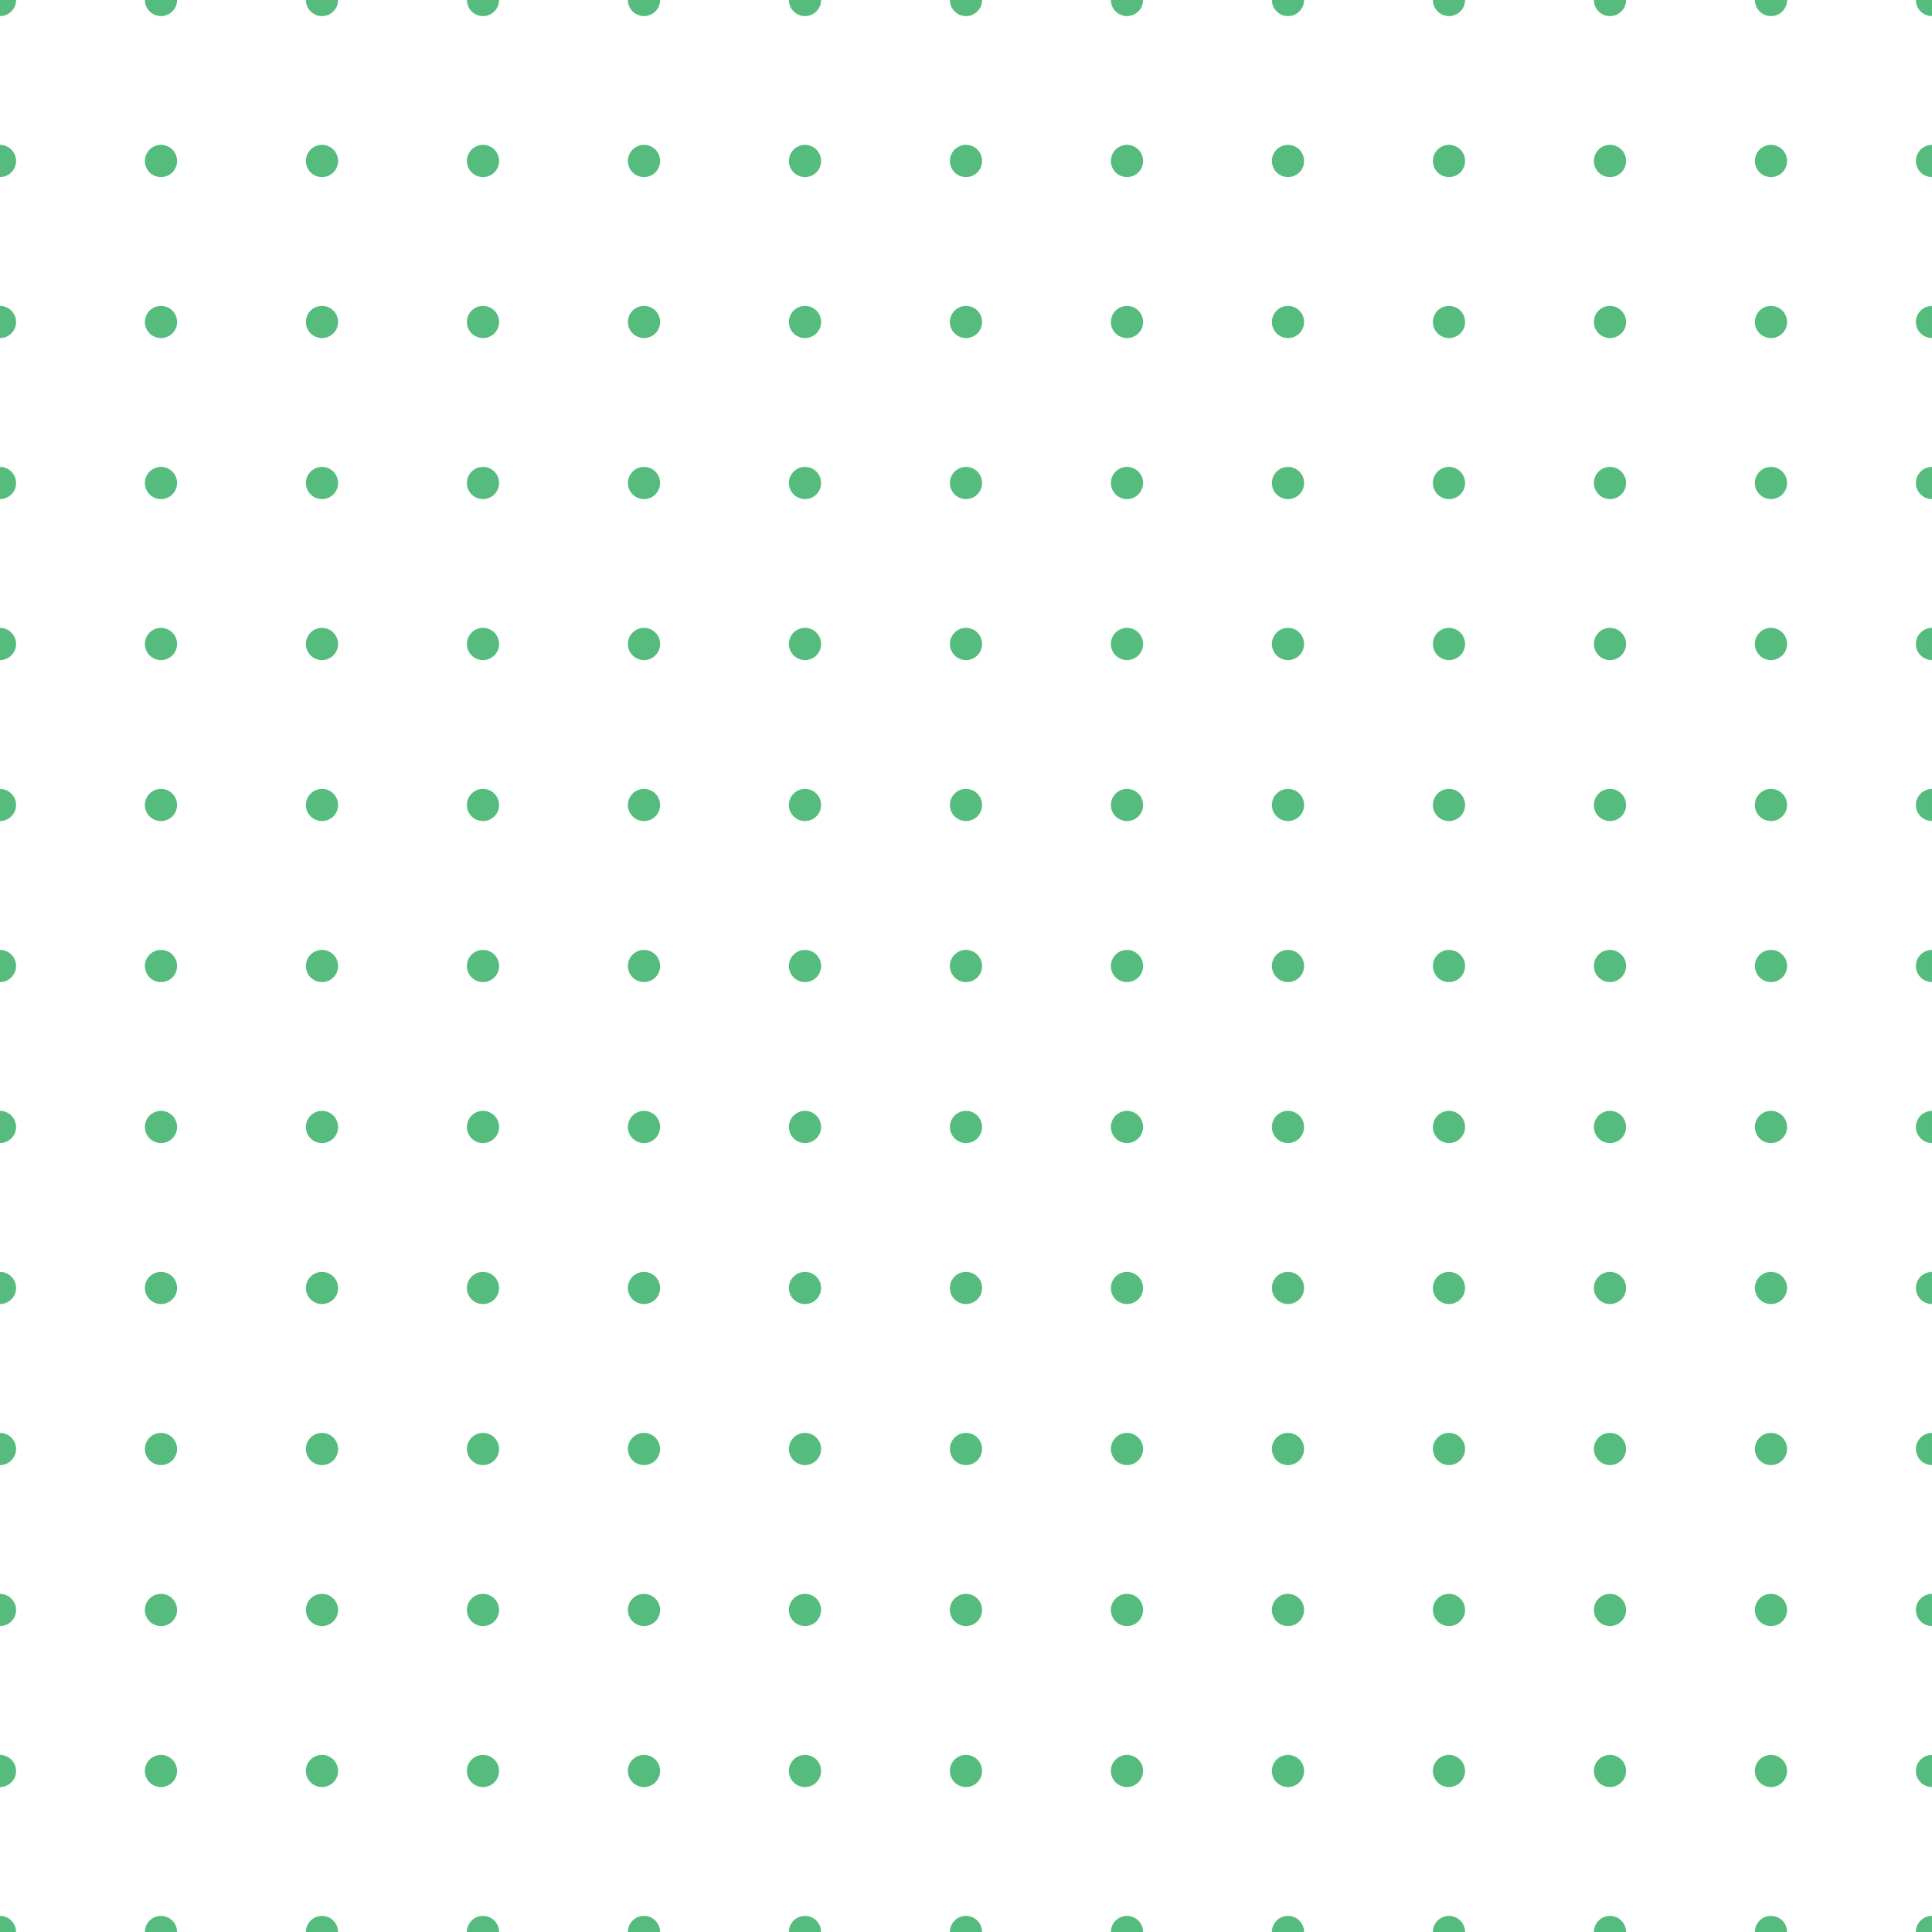 <?xml version="1.0" encoding="UTF-8"?>
<!DOCTYPE svg PUBLIC "-//W3C//DTD SVG 1.1//EN" "http://www.w3.org/Graphics/SVG/1.1/DTD/svg11.dtd">
<!-- Creator: CorelDRAW 2019 (64-Bit) -->
<svg xmlns="http://www.w3.org/2000/svg" xml:space="preserve" width="2.698in" height="2.698in" version="1.1" style="shape-rendering:geometricPrecision; text-rendering:geometricPrecision; image-rendering:optimizeQuality; fill-rule:evenodd; clip-rule:evenodd"
viewBox="0 0 2697.91 2697.91"
 xmlns:xlink="http://www.w3.org/1999/xlink"
 xmlns:xodm="http://www.corel.com/coreldraw/odm/2003">
 <defs>
  <style type="text/css">
   <![CDATA[
    .fil0 {fill:#55BC7E}
   ]]>
  </style>
 </defs>
 <g id="Layer_x0020_1">
  <path id="Union_3" class="fil0" d="M22.48 0l-22.48 0 0 22.5c12.36,0 22.48,-10.1 22.48,-22.5zm202.34 22.5c12.36,0 22.49,-10.1 22.49,-22.5l-44.97 0c0,12.4 10.11,22.5 22.48,22.5zm247.31 -22.5c0,12.4 -10.11,22.5 -22.48,22.5 -12.37,0 -22.49,-10.1 -22.49,-22.5l44.97 0zm202.35 22.5c12.36,0 22.48,-10.1 22.48,-22.5l-44.96 0c0,12.4 10.11,22.5 22.48,22.5zm247.31 -22.5c0,12.4 -10.13,22.5 -22.49,22.5 -12.37,0 -22.48,-10.1 -22.48,-22.5l44.97 0zm202.34 22.5c12.37,0 22.48,-10.1 22.48,-22.5l-44.97 0c0,12.4 10.13,22.5 22.49,22.5zm247.3 -22.5c0,12.4 -10.11,22.5 -22.48,22.5 -12.36,0 -22.48,-10.1 -22.48,-22.5l44.96 0zm202.34 22.5c12.37,0 22.49,-10.1 22.49,-22.5l-44.97 0c0,12.4 10.11,22.5 22.48,22.5zm247.31 -22.5c0,12.4 -10.11,22.5 -22.48,22.5 -12.37,0 -22.49,-10.1 -22.49,-22.5l44.97 0zm202.34 22.5c12.37,0 22.48,-10.1 22.48,-22.5l-44.96 0c0,12.4 10.11,22.5 22.48,22.5zm247.31 -22.5c0,12.4 -10.12,22.5 -22.49,22.5 -12.37,0 -22.48,-10.1 -22.48,-22.5l44.97 0zm202.35 22.5c12.36,0 22.48,-10.1 22.48,-22.5l-44.97 0c0,12.4 10.13,22.5 22.49,22.5zm224.82 -22.5l0 22.5c-12.37,0 -22.48,-10.1 -22.48,-22.5l22.48 0zm-2675.43 224.79c0,-12.29 -10.12,-22.5 -22.48,-22.5l0 45c12.36,0 22.48,-10.1 22.48,-22.5zm224.83 0c0,12.5 -10.07,22.5 -22.49,22.5 -12.42,0 -22.48,-10 -22.48,-22.5 0,-12.39 10.06,-22.5 22.48,-22.5 12.42,0 22.49,10.11 22.49,22.5zm202.35 22.5c12.41,0 22.48,-10 22.48,-22.5 0,-12.39 -10.06,-22.5 -22.48,-22.5 -12.42,0 -22.49,10.11 -22.49,22.5 0,12.5 10.07,22.5 22.49,22.5zm247.3 -22.5c0,12.5 -10.06,22.5 -22.48,22.5 -12.42,0 -22.48,-10 -22.48,-22.5 0,-12.39 10.06,-22.5 22.48,-22.5 12.41,0 22.48,10.11 22.48,22.5zm202.35 22.5c12.41,0 22.49,-10 22.49,-22.5 0,-12.39 -10.07,-22.5 -22.49,-22.5 -12.42,0 -22.48,10.11 -22.48,22.5 0,12.5 10.06,22.5 22.48,22.5zm247.31 -22.5c0,12.5 -10.06,22.5 -22.48,22.5 -12.42,0 -22.49,-10 -22.49,-22.5 0,-12.39 10.07,-22.5 22.49,-22.5 12.42,0 22.48,10.11 22.48,22.5zm202.34 22.5c12.42,0 22.48,-10 22.48,-22.5 0,-12.39 -10.06,-22.5 -22.48,-22.5 -12.42,0 -22.48,10.11 -22.48,22.5 0,12.5 10.06,22.5 22.48,22.5zm247.31 -22.5c0,12.5 -10.07,22.5 -22.49,22.5 -12.42,0 -22.48,-10 -22.48,-22.5 0,-12.39 10.06,-22.5 22.48,-22.5 12.42,0 22.49,10.11 22.49,22.5zm202.34 22.5c12.42,0 22.48,-10 22.48,-22.5 0,-12.39 -10.06,-22.5 -22.48,-22.5 -12.42,0 -22.49,10.11 -22.49,22.5 0,12.5 10.07,22.5 22.49,22.5zm247.3 -22.5c0,12.5 -10.06,22.5 -22.48,22.5 -12.42,0 -22.48,-10 -22.48,-22.5 0,-12.39 10.06,-22.5 22.48,-22.5 12.42,0 22.48,10.11 22.48,22.5zm202.34 22.5c12.42,0 22.49,-10 22.49,-22.5 0,-12.39 -10.07,-22.5 -22.49,-22.5 -12.42,0 -22.48,10.11 -22.48,22.5 0,12.5 10.06,22.5 22.48,22.5zm247.31 -22.5c0,12.5 -10.06,22.5 -22.48,22.5 -12.42,0 -22.49,-10 -22.49,-22.5 0,-12.39 10.07,-22.5 22.49,-22.5 12.41,0 22.48,10.11 22.48,22.5zm179.87 0c0,12.4 10.11,22.5 22.48,22.5l0 -45c-12.37,0 -22.48,10.21 -22.48,22.5zm-2675.43 202.4c12.36,0 22.48,10.1 22.48,22.5 0,12.29 -10.12,22.39 -22.48,22.39l0 -44.89zm224.82 44.89c12.42,0 22.49,-10 22.49,-22.39 0,-12.5 -10.07,-22.5 -22.49,-22.5 -12.42,0 -22.48,10 -22.48,22.5 0,12.39 10.06,22.39 22.48,22.39zm247.31 -22.39c0,12.39 -10.06,22.39 -22.48,22.39 -12.42,0 -22.49,-10 -22.49,-22.39 0,-12.5 10.07,-22.5 22.49,-22.5 12.41,0 22.48,10 22.48,22.5zm202.35 22.39c12.41,0 22.48,-10 22.48,-22.39 0,-12.5 -10.06,-22.5 -22.48,-22.5 -12.42,0 -22.48,10 -22.48,22.5 0,12.39 10.06,22.39 22.48,22.39zm247.31 -22.39c0,12.39 -10.07,22.39 -22.49,22.39 -12.42,0 -22.48,-10 -22.48,-22.39 0,-12.5 10.06,-22.5 22.48,-22.5 12.41,0 22.49,10 22.49,22.5zm202.34 22.39c12.42,0 22.48,-10 22.48,-22.39 0,-12.5 -10.06,-22.5 -22.48,-22.5 -12.42,0 -22.49,10 -22.49,22.5 0,12.39 10.07,22.39 22.49,22.39zm247.3 -22.39c0,12.39 -10.06,22.39 -22.48,22.39 -12.42,0 -22.48,-10 -22.48,-22.39 0,-12.5 10.06,-22.5 22.48,-22.5 12.42,0 22.48,10 22.48,22.5zm202.34 22.39c12.42,0 22.49,-10 22.49,-22.39 0,-12.5 -10.07,-22.5 -22.49,-22.5 -12.42,0 -22.48,10 -22.48,22.5 0,12.39 10.06,22.39 22.48,22.39zm247.31 -22.39c0,12.39 -10.06,22.39 -22.48,22.39 -12.42,0 -22.49,-10 -22.49,-22.39 0,-12.5 10.07,-22.5 22.49,-22.5 12.42,0 22.48,10 22.48,22.5zm202.34 22.39c12.42,0 22.48,-10 22.48,-22.39 0,-12.5 -10.06,-22.5 -22.48,-22.5 -12.42,0 -22.48,10 -22.48,22.5 0,12.39 10.06,22.39 22.48,22.39zm247.31 -22.39c0,12.39 -10.07,22.39 -22.49,22.39 -12.42,0 -22.48,-10 -22.48,-22.39 0,-12.5 10.06,-22.5 22.48,-22.5 12.42,0 22.49,10 22.49,22.5zm202.35 22.39c12.41,0 22.48,-10 22.48,-22.39 0,-12.5 -10.06,-22.5 -22.48,-22.5 -12.42,0 -22.49,10 -22.49,22.5 0,12.39 10.07,22.39 22.49,22.39zm224.82 0c-12.37,0 -22.48,-10.1 -22.48,-22.39 0,-12.4 10.11,-22.5 22.48,-22.5l0 44.89zm-2675.43 202.4c0,-12.4 -10.12,-22.5 -22.48,-22.5l0 45c12.36,0 22.48,-10.11 22.48,-22.5zm224.83 0c0,12.39 -10.07,22.5 -22.49,22.5 -12.42,0 -22.48,-10.11 -22.48,-22.5 0,-12.4 10.06,-22.5 22.48,-22.5 12.42,0 22.49,10.1 22.49,22.5zm202.35 22.5c12.41,0 22.48,-10.11 22.48,-22.5 0,-12.4 -10.06,-22.5 -22.48,-22.5 -12.42,0 -22.49,10.1 -22.49,22.5 0,12.39 10.07,22.5 22.49,22.5zm247.3 -22.5c0,12.39 -10.06,22.5 -22.48,22.5 -12.42,0 -22.48,-10.11 -22.48,-22.5 0,-12.4 10.06,-22.5 22.48,-22.5 12.41,0 22.48,10.1 22.48,22.5zm202.35 22.5c12.41,0 22.49,-10.11 22.49,-22.5 0,-12.4 -10.07,-22.5 -22.49,-22.5 -12.42,0 -22.48,10.1 -22.48,22.5 0,12.39 10.06,22.5 22.48,22.5zm247.31 -22.5c0,12.39 -10.06,22.5 -22.48,22.5 -12.42,0 -22.49,-10.11 -22.49,-22.5 0,-12.4 10.07,-22.5 22.49,-22.5 12.42,0 22.48,10.1 22.48,22.5zm202.34 22.5c12.42,0 22.48,-10.11 22.48,-22.5 0,-12.4 -10.06,-22.5 -22.48,-22.5 -12.42,0 -22.48,10.1 -22.48,22.5 0,12.39 10.06,22.5 22.48,22.5zm247.31 -22.5c0,12.39 -10.07,22.5 -22.49,22.5 -12.42,0 -22.48,-10.11 -22.48,-22.5 0,-12.4 10.06,-22.5 22.48,-22.5 12.42,0 22.49,10.1 22.49,22.5zm202.34 22.5c12.42,0 22.48,-10.11 22.48,-22.5 0,-12.4 -10.06,-22.5 -22.48,-22.5 -12.42,0 -22.49,10.1 -22.49,22.5 0,12.39 10.07,22.5 22.49,22.5zm247.3 -22.5c0,12.39 -10.06,22.5 -22.48,22.5 -12.42,0 -22.48,-10.11 -22.48,-22.5 0,-12.4 10.06,-22.5 22.48,-22.5 12.42,0 22.48,10.1 22.48,22.5zm202.34 22.5c12.42,0 22.49,-10.11 22.49,-22.5 0,-12.4 -10.07,-22.5 -22.49,-22.5 -12.42,0 -22.48,10.1 -22.48,22.5 0,12.39 10.06,22.5 22.48,22.5zm247.31 -22.5c0,12.39 -10.06,22.5 -22.48,22.5 -12.42,0 -22.49,-10.11 -22.49,-22.5 0,-12.4 10.07,-22.5 22.49,-22.5 12.41,0 22.48,10.1 22.48,22.5zm179.87 0c0,12.39 10.11,22.5 22.48,22.5l0 -45c-12.37,0 -22.48,10.1 -22.48,22.5zm-2675.43 202.29c12.36,0 22.48,10.21 22.48,22.5 0,12.39 -10.12,22.5 -22.48,22.5l0 -45zm224.82 45c12.42,0 22.49,-10 22.49,-22.5 0,-12.4 -10.07,-22.5 -22.49,-22.5 -12.42,0 -22.48,10.1 -22.48,22.5 0,12.5 10.06,22.5 22.48,22.5zm247.31 -22.5c0,12.5 -10.06,22.5 -22.48,22.5 -12.42,0 -22.49,-10 -22.49,-22.5 0,-12.4 10.07,-22.5 22.49,-22.5 12.41,0 22.48,10.1 22.48,22.5zm202.35 22.5c12.41,0 22.48,-10 22.48,-22.5 0,-12.4 -10.06,-22.5 -22.48,-22.5 -12.42,0 -22.48,10.1 -22.48,22.5 0,12.5 10.06,22.5 22.48,22.5zm247.31 -22.5c0,12.5 -10.07,22.5 -22.49,22.5 -12.42,0 -22.48,-10 -22.48,-22.5 0,-12.4 10.06,-22.5 22.48,-22.5 12.41,0 22.49,10.1 22.49,22.5zm202.34 22.5c12.42,0 22.48,-10 22.48,-22.5 0,-12.4 -10.06,-22.5 -22.48,-22.5 -12.42,0 -22.49,10.1 -22.49,22.5 0,12.5 10.07,22.5 22.49,22.5zm247.3 -22.5c0,12.5 -10.06,22.5 -22.48,22.5 -12.42,0 -22.48,-10 -22.48,-22.5 0,-12.4 10.06,-22.5 22.48,-22.5 12.42,0 22.48,10.1 22.48,22.5zm202.34 22.5c12.42,0 22.49,-10 22.49,-22.5 0,-12.4 -10.07,-22.5 -22.49,-22.5 -12.42,0 -22.48,10.1 -22.48,22.5 0,12.5 10.06,22.5 22.48,22.5zm247.31 -22.5c0,12.5 -10.06,22.5 -22.48,22.5 -12.42,0 -22.49,-10 -22.49,-22.5 0,-12.4 10.07,-22.5 22.49,-22.5 12.42,0 22.48,10.1 22.48,22.5zm202.34 22.5c12.42,0 22.48,-10 22.48,-22.5 0,-12.4 -10.06,-22.5 -22.48,-22.5 -12.42,0 -22.48,10.1 -22.48,22.5 0,12.5 10.06,22.5 22.48,22.5zm247.31 -22.5c0,12.5 -10.07,22.5 -22.49,22.5 -12.42,0 -22.48,-10 -22.48,-22.5 0,-12.4 10.06,-22.5 22.48,-22.5 12.42,0 22.49,10.1 22.49,22.5zm202.35 22.5c12.41,0 22.48,-10 22.48,-22.5 0,-12.4 -10.06,-22.5 -22.48,-22.5 -12.42,0 -22.49,10.1 -22.49,22.5 0,12.5 10.07,22.5 22.49,22.5zm224.82 0c-12.37,0 -22.48,-10.11 -22.48,-22.5 0,-12.29 10.11,-22.5 22.48,-22.5l0 45zm-2675.43 202.39c0,-12.39 -10.12,-22.5 -22.48,-22.5l0 44.9c12.36,0 22.48,-10.11 22.48,-22.4zm224.83 0c0,12.4 -10.07,22.4 -22.49,22.4 -12.42,0 -22.48,-10 -22.48,-22.4 0,-12.5 10.06,-22.5 22.48,-22.5 12.42,0 22.49,10 22.49,22.5zm202.35 22.4c12.41,0 22.48,-10 22.48,-22.4 0,-12.5 -10.06,-22.5 -22.48,-22.5 -12.42,0 -22.49,10 -22.49,22.5 0,12.4 10.07,22.4 22.49,22.4zm247.3 -22.4c0,12.4 -10.06,22.4 -22.48,22.4 -12.42,0 -22.48,-10 -22.48,-22.4 0,-12.5 10.06,-22.5 22.48,-22.5 12.41,0 22.48,10 22.48,22.5zm202.35 22.4c12.41,0 22.49,-10 22.49,-22.4 0,-12.5 -10.07,-22.5 -22.49,-22.5 -12.42,0 -22.48,10 -22.48,22.5 0,12.4 10.06,22.4 22.48,22.4zm247.31 -22.4c0,12.4 -10.06,22.4 -22.48,22.4 -12.42,0 -22.49,-10 -22.49,-22.4 0,-12.5 10.07,-22.5 22.49,-22.5 12.42,0 22.48,10 22.48,22.5zm202.34 22.4c12.42,0 22.48,-10 22.48,-22.4 0,-12.5 -10.06,-22.5 -22.48,-22.5 -12.42,0 -22.48,10 -22.48,22.5 0,12.4 10.06,22.4 22.48,22.4zm247.31 -22.4c0,12.4 -10.07,22.4 -22.49,22.4 -12.42,0 -22.48,-10 -22.48,-22.4 0,-12.5 10.06,-22.5 22.48,-22.5 12.42,0 22.49,10 22.49,22.5zm202.34 22.4c12.42,0 22.48,-10 22.48,-22.4 0,-12.5 -10.06,-22.5 -22.48,-22.5 -12.42,0 -22.49,10 -22.49,22.5 0,12.4 10.07,22.4 22.49,22.4zm247.3 -22.4c0,12.4 -10.06,22.4 -22.48,22.4 -12.42,0 -22.48,-10 -22.48,-22.4 0,-12.5 10.06,-22.5 22.48,-22.5 12.42,0 22.48,10 22.48,22.5zm202.34 22.4c12.42,0 22.49,-10 22.49,-22.4 0,-12.5 -10.07,-22.5 -22.49,-22.5 -12.42,0 -22.48,10 -22.48,22.5 0,12.4 10.06,22.4 22.48,22.4zm247.31 -22.4c0,12.4 -10.06,22.4 -22.48,22.4 -12.42,0 -22.49,-10 -22.49,-22.4 0,-12.5 10.07,-22.5 22.49,-22.5 12.41,0 22.48,10 22.48,22.5zm179.87 0c0,12.29 10.11,22.4 22.48,22.4l0 -44.9c-12.37,0 -22.48,10.11 -22.48,22.5zm-2675.43 202.29c12.36,0 22.48,10.11 22.48,22.5 0,12.4 -10.12,22.5 -22.48,22.5l0 -45zm224.82 45c12.42,0 22.49,-10.1 22.49,-22.5 0,-12.39 -10.07,-22.5 -22.49,-22.5 -12.42,0 -22.48,10.11 -22.48,22.5 0,12.4 10.06,22.5 22.48,22.5zm247.31 -22.5c0,12.4 -10.06,22.5 -22.48,22.5 -12.42,0 -22.49,-10.1 -22.49,-22.5 0,-12.39 10.07,-22.5 22.49,-22.5 12.41,0 22.48,10.11 22.48,22.5zm202.35 22.5c12.41,0 22.48,-10.1 22.48,-22.5 0,-12.39 -10.06,-22.5 -22.48,-22.5 -12.42,0 -22.48,10.11 -22.48,22.5 0,12.4 10.06,22.5 22.48,22.5zm247.31 -22.5c0,12.4 -10.07,22.5 -22.49,22.5 -12.42,0 -22.48,-10.1 -22.48,-22.5 0,-12.39 10.06,-22.5 22.48,-22.5 12.41,0 22.49,10.11 22.49,22.5zm202.34 22.5c12.42,0 22.48,-10.1 22.48,-22.5 0,-12.39 -10.06,-22.5 -22.48,-22.5 -12.42,0 -22.49,10.11 -22.49,22.5 0,12.4 10.07,22.5 22.49,22.5zm247.3 -22.5c0,12.4 -10.06,22.5 -22.48,22.5 -12.42,0 -22.48,-10.1 -22.48,-22.5 0,-12.39 10.06,-22.5 22.48,-22.5 12.42,0 22.48,10.11 22.48,22.5zm202.34 22.5c12.42,0 22.49,-10.1 22.49,-22.5 0,-12.39 -10.07,-22.5 -22.49,-22.5 -12.42,0 -22.48,10.11 -22.48,22.5 0,12.4 10.06,22.5 22.48,22.5zm247.31 -22.5c0,12.4 -10.06,22.5 -22.48,22.5 -12.42,0 -22.49,-10.1 -22.49,-22.5 0,-12.39 10.07,-22.5 22.49,-22.5 12.42,0 22.48,10.11 22.48,22.5zm202.34 22.5c12.42,0 22.48,-10.1 22.48,-22.5 0,-12.39 -10.06,-22.5 -22.48,-22.5 -12.42,0 -22.48,10.11 -22.48,22.5 0,12.4 10.06,22.5 22.48,22.5zm247.31 -22.5c0,12.4 -10.07,22.5 -22.49,22.5 -12.42,0 -22.48,-10.1 -22.48,-22.5 0,-12.39 10.06,-22.5 22.48,-22.5 12.42,0 22.49,10.11 22.49,22.5zm202.35 22.5c12.41,0 22.48,-10.1 22.48,-22.5 0,-12.39 -10.06,-22.5 -22.48,-22.5 -12.42,0 -22.49,10.11 -22.49,22.5 0,12.4 10.07,22.5 22.49,22.5zm224.82 0c-12.37,0 -22.48,-10.1 -22.48,-22.5 0,-12.39 10.11,-22.5 22.48,-22.5l0 45zm-2675.43 202.29c0,-12.3 -10.12,-22.5 -22.48,-22.5l0 45c12.36,0 22.48,-10.1 22.48,-22.5zm224.83 0c0,12.5 -10.07,22.5 -22.49,22.5 -12.42,0 -22.48,-10 -22.48,-22.5 0,-12.4 10.06,-22.5 22.48,-22.5 12.42,0 22.49,10.1 22.49,22.5zm202.35 22.5c12.41,0 22.48,-10 22.48,-22.5 0,-12.4 -10.06,-22.5 -22.48,-22.5 -12.42,0 -22.49,10.1 -22.49,22.5 0,12.5 10.07,22.5 22.49,22.5zm247.3 -22.5c0,12.5 -10.06,22.5 -22.48,22.5 -12.42,0 -22.48,-10 -22.48,-22.5 0,-12.4 10.06,-22.5 22.48,-22.5 12.41,0 22.48,10.1 22.48,22.5zm202.35 22.5c12.41,0 22.49,-10 22.49,-22.5 0,-12.4 -10.07,-22.5 -22.49,-22.5 -12.42,0 -22.48,10.1 -22.48,22.5 0,12.5 10.06,22.5 22.48,22.5zm247.31 -22.5c0,12.5 -10.06,22.5 -22.48,22.5 -12.42,0 -22.49,-10 -22.49,-22.5 0,-12.4 10.07,-22.5 22.49,-22.5 12.42,0 22.48,10.1 22.48,22.5zm202.34 22.5c12.42,0 22.48,-10 22.48,-22.5 0,-12.4 -10.06,-22.5 -22.48,-22.5 -12.42,0 -22.48,10.1 -22.48,22.5 0,12.5 10.06,22.5 22.48,22.5zm247.31 -22.5c0,12.5 -10.07,22.5 -22.49,22.5 -12.42,0 -22.48,-10 -22.48,-22.5 0,-12.4 10.06,-22.5 22.48,-22.5 12.42,0 22.49,10.1 22.49,22.5zm202.34 22.5c12.42,0 22.48,-10 22.48,-22.5 0,-12.4 -10.06,-22.5 -22.48,-22.5 -12.42,0 -22.49,10.1 -22.49,22.5 0,12.5 10.07,22.5 22.49,22.5zm247.3 -22.5c0,12.5 -10.06,22.5 -22.48,22.5 -12.42,0 -22.48,-10 -22.48,-22.5 0,-12.4 10.06,-22.5 22.48,-22.5 12.42,0 22.48,10.1 22.48,22.5zm202.34 22.5c12.42,0 22.49,-10 22.49,-22.5 0,-12.4 -10.07,-22.5 -22.49,-22.5 -12.42,0 -22.48,10.1 -22.48,22.5 0,12.5 10.06,22.5 22.48,22.5zm247.31 -22.5c0,12.5 -10.06,22.5 -22.48,22.5 -12.42,0 -22.49,-10 -22.49,-22.5 0,-12.4 10.07,-22.5 22.49,-22.5 12.41,0 22.48,10.1 22.48,22.5zm179.87 0c0,12.39 10.11,22.5 22.48,22.5l0 -45c-12.37,0 -22.48,10.2 -22.48,22.5zm-2675.43 202.39c12.36,0 22.48,10.1 22.48,22.5 0,12.29 -10.12,22.4 -22.48,22.4l0 -44.9zm224.82 44.9c12.42,0 22.49,-10 22.49,-22.4 0,-12.5 -10.07,-22.5 -22.49,-22.5 -12.42,0 -22.48,10 -22.48,22.5 0,12.4 10.06,22.4 22.48,22.4zm247.31 -22.4c0,12.4 -10.06,22.4 -22.48,22.4 -12.42,0 -22.49,-10 -22.49,-22.4 0,-12.5 10.07,-22.5 22.49,-22.5 12.41,0 22.48,10 22.48,22.5zm202.35 22.4c12.41,0 22.48,-10 22.48,-22.4 0,-12.5 -10.06,-22.5 -22.48,-22.5 -12.42,0 -22.48,10 -22.48,22.5 0,12.4 10.06,22.4 22.48,22.4zm247.31 -22.4c0,12.4 -10.07,22.4 -22.49,22.4 -12.42,0 -22.48,-10 -22.48,-22.4 0,-12.5 10.06,-22.5 22.48,-22.5 12.41,0 22.49,10 22.49,22.5zm202.34 22.4c12.42,0 22.48,-10 22.48,-22.4 0,-12.5 -10.06,-22.5 -22.48,-22.5 -12.42,0 -22.49,10 -22.49,22.5 0,12.4 10.07,22.4 22.49,22.4zm247.3 -22.4c0,12.4 -10.06,22.4 -22.48,22.4 -12.42,0 -22.48,-10 -22.48,-22.4 0,-12.5 10.06,-22.5 22.48,-22.5 12.42,0 22.48,10 22.48,22.5zm202.34 22.4c12.42,0 22.49,-10 22.49,-22.4 0,-12.5 -10.07,-22.5 -22.49,-22.5 -12.42,0 -22.48,10 -22.48,22.5 0,12.4 10.06,22.4 22.48,22.4zm247.31 -22.4c0,12.4 -10.06,22.4 -22.48,22.4 -12.42,0 -22.49,-10 -22.49,-22.4 0,-12.5 10.07,-22.5 22.49,-22.5 12.42,0 22.48,10 22.48,22.5zm202.34 22.4c12.42,0 22.48,-10 22.48,-22.4 0,-12.5 -10.06,-22.5 -22.48,-22.5 -12.42,0 -22.48,10 -22.48,22.5 0,12.4 10.06,22.4 22.48,22.4zm247.31 -22.4c0,12.4 -10.07,22.4 -22.49,22.4 -12.42,0 -22.48,-10 -22.48,-22.4 0,-12.5 10.06,-22.5 22.48,-22.5 12.42,0 22.49,10 22.49,22.5zm202.35 22.4c12.41,0 22.48,-10 22.48,-22.4 0,-12.5 -10.06,-22.5 -22.48,-22.5 -12.42,0 -22.49,10 -22.49,22.5 0,12.4 10.07,22.4 22.49,22.4zm224.82 0c-12.37,0 -22.48,-10.11 -22.48,-22.4 0,-12.4 10.11,-22.5 22.48,-22.5l0 44.9zm-2675.43 202.39c0,-12.39 -10.12,-22.5 -22.48,-22.5l0 45c12.36,0 22.48,-10.1 22.48,-22.5zm224.83 0c0,12.4 -10.07,22.5 -22.49,22.5 -12.42,0 -22.48,-10.1 -22.48,-22.5 0,-12.39 10.06,-22.5 22.48,-22.5 12.42,0 22.49,10.11 22.49,22.5zm202.35 22.5c12.41,0 22.48,-10.1 22.48,-22.5 0,-12.39 -10.06,-22.5 -22.48,-22.5 -12.42,0 -22.49,10.11 -22.49,22.5 0,12.4 10.07,22.5 22.49,22.5zm247.3 -22.5c0,12.4 -10.06,22.5 -22.48,22.5 -12.42,0 -22.48,-10.1 -22.48,-22.5 0,-12.39 10.06,-22.5 22.48,-22.5 12.41,0 22.48,10.11 22.48,22.5zm202.35 22.5c12.41,0 22.49,-10.1 22.49,-22.5 0,-12.39 -10.07,-22.5 -22.49,-22.5 -12.42,0 -22.48,10.11 -22.48,22.5 0,12.4 10.06,22.5 22.48,22.5zm247.31 -22.5c0,12.4 -10.06,22.5 -22.48,22.5 -12.42,0 -22.49,-10.1 -22.49,-22.5 0,-12.39 10.07,-22.5 22.49,-22.5 12.42,0 22.48,10.11 22.48,22.5zm202.34 22.5c12.42,0 22.48,-10.1 22.48,-22.5 0,-12.39 -10.06,-22.5 -22.48,-22.5 -12.42,0 -22.48,10.11 -22.48,22.5 0,12.4 10.06,22.5 22.48,22.5zm247.31 -22.5c0,12.4 -10.07,22.5 -22.49,22.5 -12.42,0 -22.48,-10.1 -22.48,-22.5 0,-12.39 10.06,-22.5 22.48,-22.5 12.42,0 22.49,10.11 22.49,22.5zm202.34 22.5c12.42,0 22.48,-10.1 22.48,-22.5 0,-12.39 -10.06,-22.5 -22.48,-22.5 -12.42,0 -22.49,10.11 -22.49,22.5 0,12.4 10.07,22.5 22.49,22.5zm247.3 -22.5c0,12.4 -10.06,22.5 -22.48,22.5 -12.42,0 -22.48,-10.1 -22.48,-22.5 0,-12.39 10.06,-22.5 22.48,-22.5 12.42,0 22.48,10.11 22.48,22.5zm202.34 22.5c12.42,0 22.49,-10.1 22.49,-22.5 0,-12.39 -10.07,-22.5 -22.49,-22.5 -12.42,0 -22.48,10.11 -22.48,22.5 0,12.4 10.06,22.5 22.48,22.5zm247.31 -22.5c0,12.4 -10.06,22.5 -22.48,22.5 -12.42,0 -22.49,-10.1 -22.49,-22.5 0,-12.39 10.07,-22.5 22.49,-22.5 12.41,0 22.48,10.11 22.48,22.5zm179.87 0c0,12.4 10.11,22.5 22.48,22.5l0 -45c-12.37,0 -22.48,10.11 -22.48,22.5zm-2675.43 202.29c12.36,0 22.48,10.21 22.48,22.5 0,12.4 -10.12,22.5 -22.48,22.5l0 -45zm224.82 45c12.42,0 22.49,-10 22.49,-22.5 0,-12.39 -10.07,-22.5 -22.49,-22.5 -12.42,0 -22.48,10.11 -22.48,22.5 0,12.5 10.06,22.5 22.48,22.5zm247.31 -22.5c0,12.5 -10.06,22.5 -22.48,22.5 -12.42,0 -22.49,-10 -22.49,-22.5 0,-12.39 10.07,-22.5 22.49,-22.5 12.41,0 22.48,10.11 22.48,22.5zm202.35 22.5c12.41,0 22.48,-10 22.48,-22.5 0,-12.39 -10.06,-22.5 -22.48,-22.5 -12.42,0 -22.48,10.11 -22.48,22.5 0,12.5 10.06,22.5 22.48,22.5zm247.31 -22.5c0,12.5 -10.07,22.5 -22.49,22.5 -12.42,0 -22.48,-10 -22.48,-22.5 0,-12.39 10.06,-22.5 22.48,-22.5 12.41,0 22.49,10.11 22.49,22.5zm202.34 22.5c12.42,0 22.48,-10 22.48,-22.5 0,-12.39 -10.06,-22.5 -22.48,-22.5 -12.42,0 -22.49,10.11 -22.49,22.5 0,12.5 10.07,22.5 22.49,22.5zm247.3 -22.5c0,12.5 -10.06,22.5 -22.48,22.5 -12.42,0 -22.48,-10 -22.48,-22.5 0,-12.39 10.06,-22.5 22.48,-22.5 12.42,0 22.48,10.11 22.48,22.5zm202.34 22.5c12.42,0 22.49,-10 22.49,-22.5 0,-12.39 -10.07,-22.5 -22.49,-22.5 -12.42,0 -22.48,10.11 -22.48,22.5 0,12.5 10.06,22.5 22.48,22.5zm247.31 -22.5c0,12.5 -10.06,22.5 -22.48,22.5 -12.42,0 -22.49,-10 -22.49,-22.5 0,-12.39 10.07,-22.5 22.49,-22.5 12.42,0 22.48,10.11 22.48,22.5zm202.34 22.5c12.42,0 22.48,-10 22.48,-22.5 0,-12.39 -10.06,-22.5 -22.48,-22.5 -12.42,0 -22.48,10.11 -22.48,22.5 0,12.5 10.06,22.5 22.48,22.5zm247.31 -22.5c0,12.5 -10.07,22.5 -22.49,22.5 -12.42,0 -22.48,-10 -22.48,-22.5 0,-12.39 10.06,-22.5 22.48,-22.5 12.42,0 22.49,10.11 22.49,22.5zm202.35 22.5c12.41,0 22.48,-10 22.48,-22.5 0,-12.39 -10.06,-22.5 -22.48,-22.5 -12.42,0 -22.49,10.11 -22.49,22.5 0,12.5 10.07,22.5 22.49,22.5zm224.82 0c-12.37,0 -22.48,-10.1 -22.48,-22.5 0,-12.29 10.11,-22.5 22.48,-22.5l0 45zm-2675.43 202.4c0,-12.4 -10.12,-22.5 -22.48,-22.5l0 44.89c12.36,0 22.48,-10.1 22.48,-22.39zm224.83 0c0,12.39 -10.07,22.39 -22.49,22.39 -12.42,0 -22.48,-10 -22.48,-22.39 0,-12.5 10.06,-22.5 22.48,-22.5 12.42,0 22.49,10 22.49,22.5zm202.35 22.39c12.41,0 22.48,-10 22.48,-22.39 0,-12.5 -10.06,-22.5 -22.48,-22.5 -12.42,0 -22.49,10 -22.49,22.5 0,12.39 10.07,22.39 22.49,22.39zm247.3 -22.39c0,12.39 -10.06,22.39 -22.48,22.39 -12.42,0 -22.48,-10 -22.48,-22.39 0,-12.5 10.06,-22.5 22.48,-22.5 12.41,0 22.48,10 22.48,22.5zm202.35 22.39c12.41,0 22.49,-10 22.49,-22.39 0,-12.5 -10.07,-22.5 -22.49,-22.5 -12.42,0 -22.48,10 -22.48,22.5 0,12.39 10.06,22.39 22.48,22.39zm247.31 -22.39c0,12.39 -10.06,22.39 -22.48,22.39 -12.42,0 -22.49,-10 -22.49,-22.39 0,-12.5 10.07,-22.5 22.49,-22.5 12.42,0 22.48,10 22.48,22.5zm202.34 22.39c12.42,0 22.48,-10 22.48,-22.39 0,-12.5 -10.06,-22.5 -22.48,-22.5 -12.42,0 -22.48,10 -22.48,22.5 0,12.39 10.06,22.39 22.48,22.39zm247.31 -22.39c0,12.39 -10.07,22.39 -22.49,22.39 -12.42,0 -22.48,-10 -22.48,-22.39 0,-12.5 10.06,-22.5 22.48,-22.5 12.42,0 22.49,10 22.49,22.5zm202.34 22.39c12.42,0 22.48,-10 22.48,-22.39 0,-12.5 -10.06,-22.5 -22.48,-22.5 -12.42,0 -22.49,10 -22.49,22.5 0,12.39 10.07,22.39 22.49,22.39zm247.3 -22.39c0,12.39 -10.06,22.39 -22.48,22.39 -12.42,0 -22.48,-10 -22.48,-22.39 0,-12.5 10.06,-22.5 22.48,-22.5 12.42,0 22.48,10 22.48,22.5zm202.34 22.39c12.42,0 22.49,-10 22.49,-22.39 0,-12.5 -10.07,-22.5 -22.49,-22.5 -12.42,0 -22.48,10 -22.48,22.5 0,12.39 10.06,22.39 22.48,22.39zm247.31 -22.39c0,12.39 -10.06,22.39 -22.48,22.39 -12.42,0 -22.49,-10 -22.49,-22.39 0,-12.5 10.07,-22.5 22.49,-22.5 12.41,0 22.48,10 22.48,22.5zm179.87 0c0,12.29 10.11,22.39 22.48,22.39l0 -44.89c-12.37,0 -22.48,10.1 -22.48,22.5zm-2675.43 224.79l0 -22.5c12.36,0 22.48,10.1 22.48,22.5l-22.48 0zm224.82 -22.5c-12.37,0 -22.48,10.1 -22.48,22.5l44.97 0c0,-12.4 -10.13,-22.5 -22.49,-22.5zm202.34 22.5c0,-12.4 10.13,-22.5 22.49,-22.5 12.36,0 22.48,10.1 22.48,22.5l-44.97 0zm247.31 -22.5c-12.37,0 -22.48,10.1 -22.48,22.5l44.96 0c0,-12.4 -10.11,-22.5 -22.48,-22.5zm202.34 22.5c0,-12.4 10.11,-22.5 22.48,-22.5 12.36,0 22.49,10.1 22.49,22.5l-44.97 0zm247.31 -22.5c-12.36,0 -22.49,10.1 -22.49,22.5l44.97 0c0,-12.4 -10.11,-22.5 -22.48,-22.5zm202.35 22.5c0,-12.4 10.11,-22.5 22.48,-22.5 12.37,0 22.48,10.1 22.48,22.5l-44.96 0zm247.3 -22.5c-12.36,0 -22.48,10.1 -22.48,22.5l44.97 0c0,-12.4 -10.13,-22.5 -22.49,-22.5zm202.35 22.5c0,-12.4 10.12,-22.5 22.49,-22.5 12.37,0 22.48,10.1 22.48,22.5l-44.97 0zm247.31 -22.5c-12.37,0 -22.48,10.1 -22.48,22.5l44.96 0c0,-12.4 -10.11,-22.5 -22.48,-22.5zm202.34 22.5c0,-12.4 10.11,-22.5 22.48,-22.5 12.37,0 22.49,10.1 22.49,22.5l-44.97 0zm247.31 -22.5c-12.37,0 -22.49,10.1 -22.49,22.5l44.97 0c0,-12.4 -10.11,-22.5 -22.48,-22.5zm202.34 22.5c0,-12.4 10.11,-22.5 22.48,-22.5l0 22.5 -22.48 0z"/>
 </g>
</svg>
